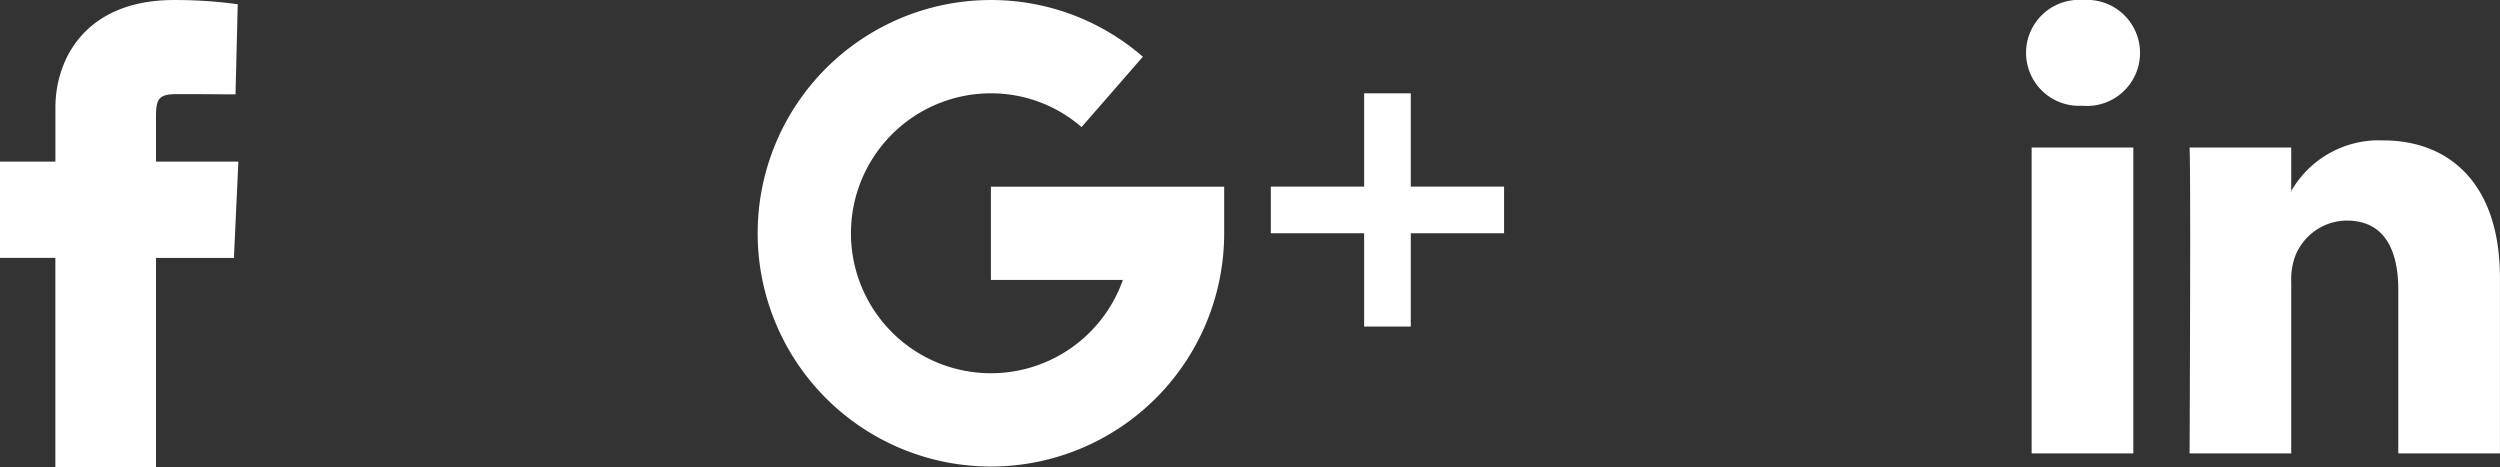 <svg xmlns="http://www.w3.org/2000/svg" width="94.382" height="17.647" viewBox="0 0 94.382 17.647">
  <rect x="0" y="0" width="94.382" height="17.647" fill="#333333" stroke="none"/>
  <g id="Group_26" data-name="Group 26" transform="translate(-321.873 -1035.171)">
    <g id="google-plus" transform="translate(350.477 1035.172)">
      <g id="Group_18" data-name="Group 18" transform="translate(19.373 3.522)">
        <g id="Group_17" data-name="Group 17">
          <path id="Path_13" data-name="Path 13" d="M357.284,163.522V160h-1.761v3.522H352v1.761h3.523v3.522h1.761v-3.522h3.522v-1.761Z" transform="translate(-352 -160)" fill="#fff"/>
        </g>
      </g>
      <g id="Group_20" data-name="Group 20" transform="translate(0 0)">
        <g id="Group_19" data-name="Group 19">
          <path id="Path_14" data-name="Path 14" d="M8.806,103.045v3.522h4.982a5.284,5.284,0,1,1-4.982-7.045,5.205,5.205,0,0,1,3.422,1.275l2.314-2.656A8.727,8.727,0,0,0,8.806,96a8.806,8.806,0,1,0,8.806,8.806v-1.761Z" transform="translate(0 -96)" fill="#fff"/>
        </g>
      </g>
    </g>
    <g id="linkedin-logo" transform="translate(398.348 1035.172)">
      <path id="Path_15" data-name="Path 15" d="M4.317,2.488A2,2,0,0,1,2.146,4.482H2.121A2,2,0,1,1,2.171.491,2,2,0,0,1,4.317,2.488ZM.225,17.607H4.064V6.06H.225ZM13.487,5.79A3.813,3.813,0,0,0,10.027,7.7v.037H10a.187.187,0,0,0,.025-.037V6.061H6.188c.05,1.082,0,11.547,0,11.547h3.838V11.159a2.592,2.592,0,0,1,.126-.936,2.108,2.108,0,0,1,1.968-1.406c1.391,0,1.947,1.061,1.947,2.612v6.179h3.838v-6.62C17.907,7.438,16.012,5.79,13.487,5.79Z" transform="translate(0 -0.491)" fill="#fff"/>
    </g>
    <path id="Path_16" data-name="Path 16" d="M76.659,17.647h-3.8V9.735H70.769V6.1h2.092V4.061C72.861,2.187,74.033,0,77.337,0a17.514,17.514,0,0,1,2.056.114l.351.046-.084,3.4-.386,0s-.869-.008-1.816-.008c-.7,0-.8.174-.8.866V6.1h3.11L79.6,9.736H76.659v7.912h0Z" transform="translate(251.104 1035.172)" fill="#fff"/>
  </g>
</svg>
